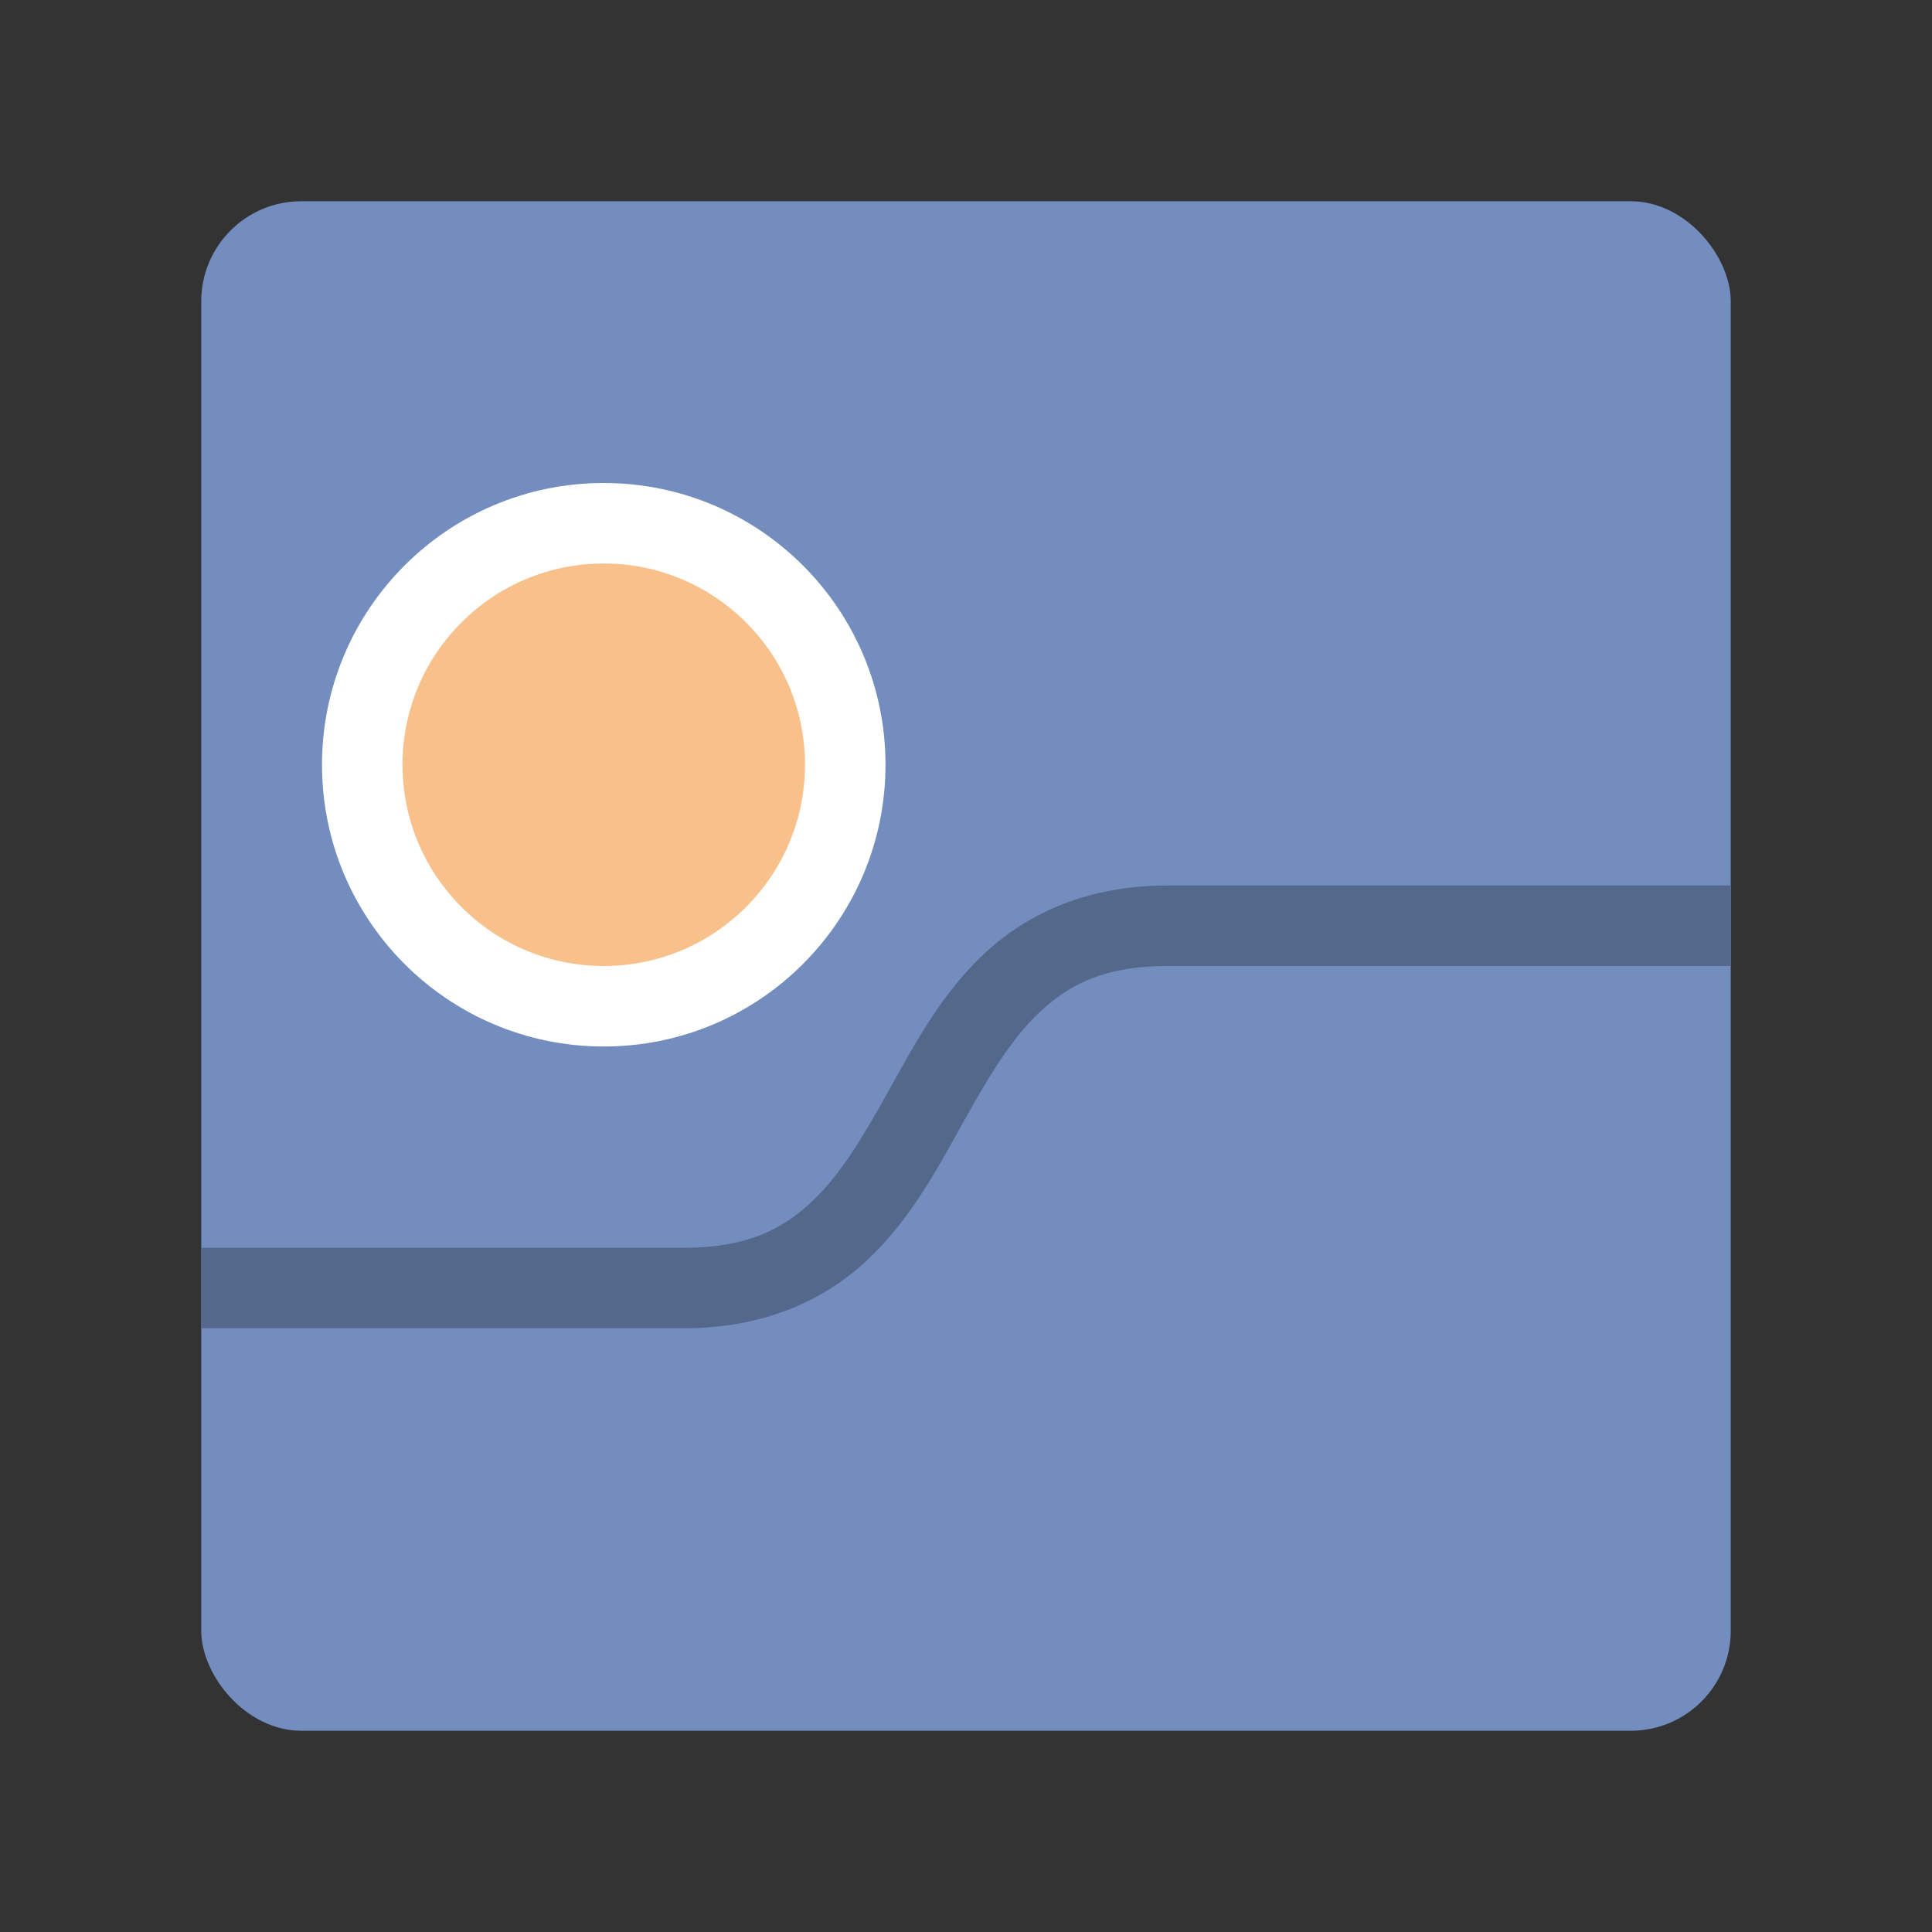 <svg xmlns="http://www.w3.org/2000/svg" width="192" height="192"><rect width="100%" height="100%" fill="#333333" stroke="none"/><rect width="152" height="152" x="20" y="20" opacity=".63" rx="9.935" style="fill:#728dbe;opacity:1"/><circle cx="60" cy="76" r="28" style="fill:#fff;paint-order:normal"/><circle cx="60" cy="76" r="20" style="fill:#f8c18c;paint-order:normal"/><path d="M116 88c-7.857 0-13.85 2.739-18.102 6.697-4.252 3.959-6.894 8.86-9.395 13.36s-4.856 8.598-7.855 11.39C77.65 122.24 74.142 124 68 124H20v8h48c7.857 0 13.85-2.739 18.102-6.697 4.252-3.959 6.894-8.86 9.395-13.36s4.856-8.598 7.855-11.39C106.35 97.76 109.858 96 116 96h56v-8h-56z" style="color-rendering:auto;color:#000;dominant-baseline:auto;fill:#54688c;font-feature-settings:normal;font-variant-alternates:normal;font-variant-caps:normal;font-variant-ligatures:normal;font-variant-numeric:normal;font-variant-position:normal;image-rendering:auto;isolation:auto;mix-blend-mode:normal;shape-padding:0;shape-rendering:auto;solid-color:#000;text-decoration-color:#000;text-decoration-line:none;text-decoration-style:solid;text-indent:0;text-orientation:mixed;text-transform:none;white-space:normal"/></svg>